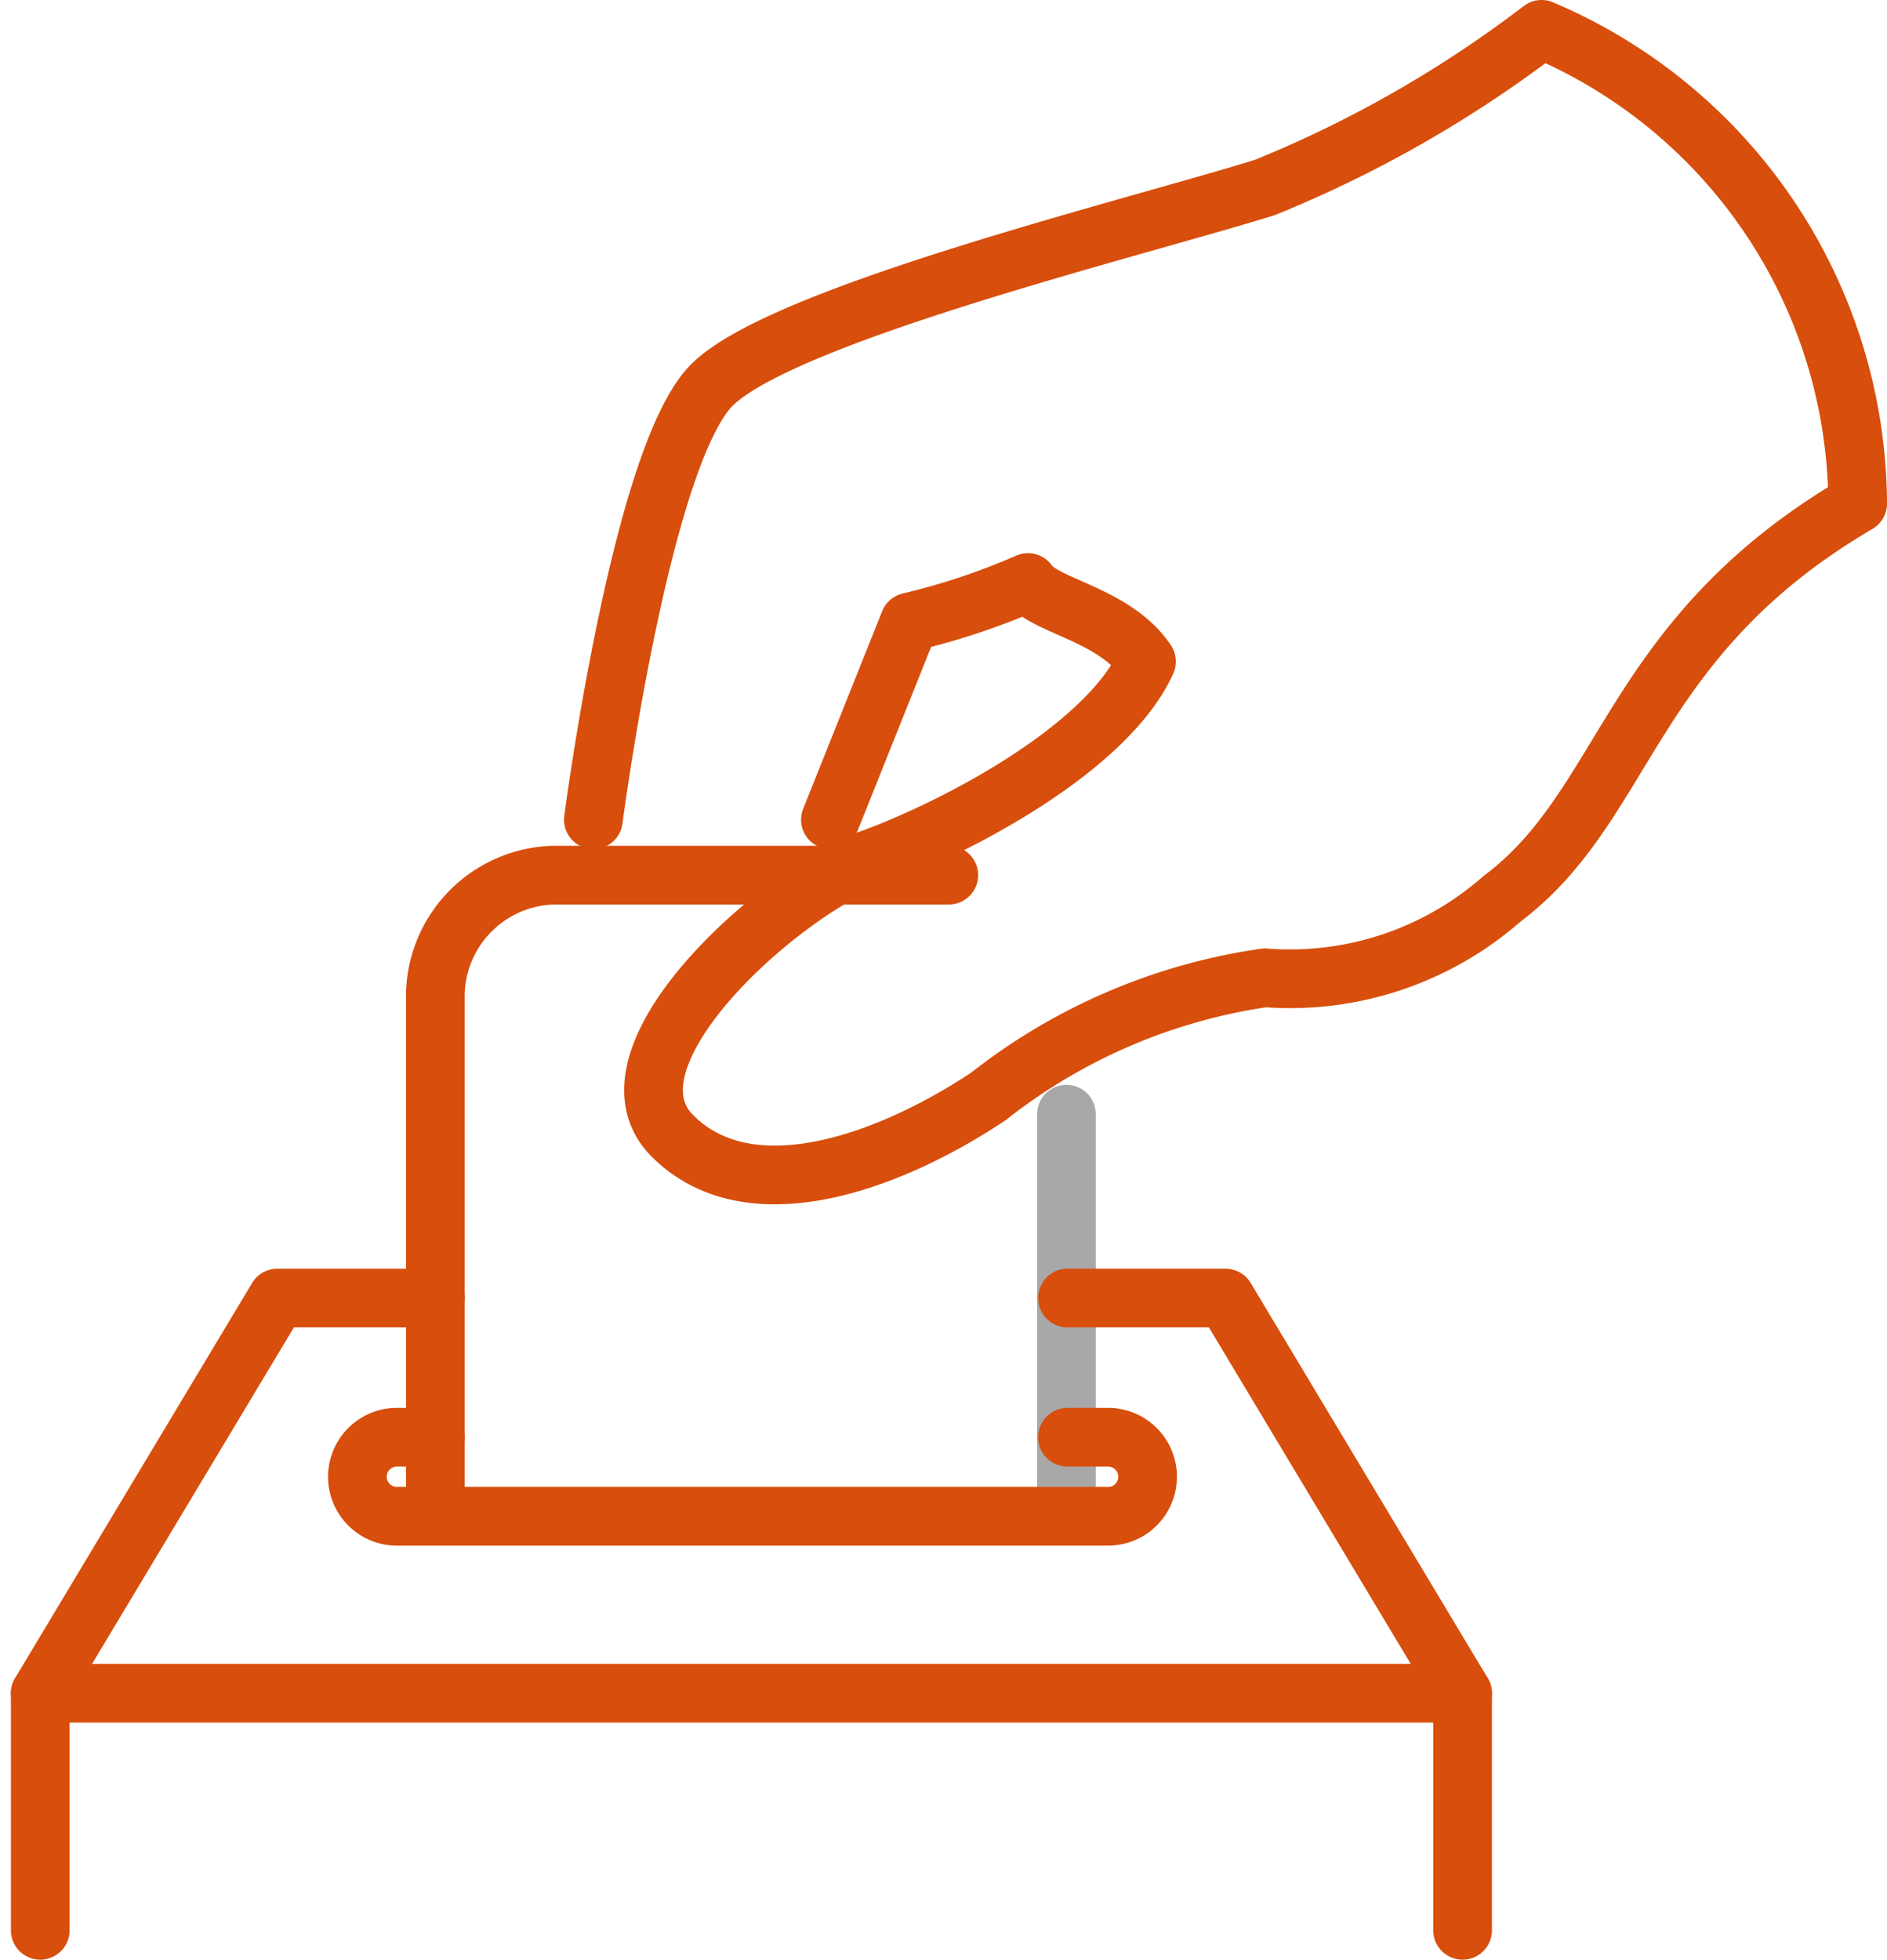 <svg xmlns="http://www.w3.org/2000/svg" width="64.312" height="66.771" viewBox="0 0 64.312 66.771">
  <g id="vote_1_" data-name="vote (1)" transform="translate(1.372 1)">
    <path id="Path_32005" data-name="Path 32005" d="M7.5,27.43s1.616-12.388,4.04-14.812S26.082,7.233,30.391,5.886A40.735,40.735,0,0,0,39.816.5,17.64,17.64,0,0,1,50.589,16.658c-7.81,4.578-7.81,10.234-12.119,13.465a10.944,10.944,0,0,1-8.079,2.693,19.774,19.774,0,0,0-9.426,4.04C17.734,39.01,12.886,40.9,10.193,38.2s3.77-8.348,6.733-9.426,8.079-3.77,9.426-6.733c-1.077-1.616-3.5-1.885-4.04-2.693a23.7,23.7,0,0,1-4.04,1.347L15.579,27.43" transform="translate(11.351 -0.5)" fill="none" stroke="#d84e0c" stroke-linecap="round" stroke-linejoin="round" stroke-width="2"/>
    <line id="Line_7" data-name="Line 7" y1="12.648" transform="translate(34.974 36.963)" fill="none" stroke="#a8a8a8" stroke-linecap="round" stroke-linejoin="round" stroke-width="2"/>
    <path id="Path_32006" data-name="Path 32006" d="M23,10.5H9.54A4.142,4.142,0,0,0,5.5,14.54h0v17.5" transform="translate(7.965 18.318)" fill="none" stroke="#d84e0c" stroke-linecap="round" stroke-linejoin="round" stroke-width="2"/>
    <path id="Path_32007" data-name="Path 32007" d="M7.193,17.5H5.847a1.347,1.347,0,0,0,0,2.693H30.084a1.347,1.347,0,1,0,0-2.693H28.737" transform="translate(6.272 30.47)" fill="none" stroke="#d84e0c" stroke-linecap="round" stroke-linejoin="round" stroke-width="2"/>
    <path id="Path_32008" data-name="Path 32008" d="M.5,28.579V20.5H48.975v8.079" transform="translate(-0.5 36.192)" fill="none" stroke="#d84e0c" stroke-linecap="round" stroke-linejoin="round" stroke-width="2"/>
    <path id="Path_32009" data-name="Path 32009" d="M.5,28.965,8.579,15.5h5.386" transform="translate(-0.5 27.727)" fill="none" stroke="#d84e0c" stroke-linecap="round" stroke-linejoin="round" stroke-width="2"/>
    <path id="Path_32010" data-name="Path 32010" d="M13.5,15.5h5.386l8.079,13.465" transform="translate(21.509 27.727)" fill="none" stroke="#d84e0c" stroke-linecap="round" stroke-linejoin="round" stroke-width="2"/>
  </g>
</svg>
